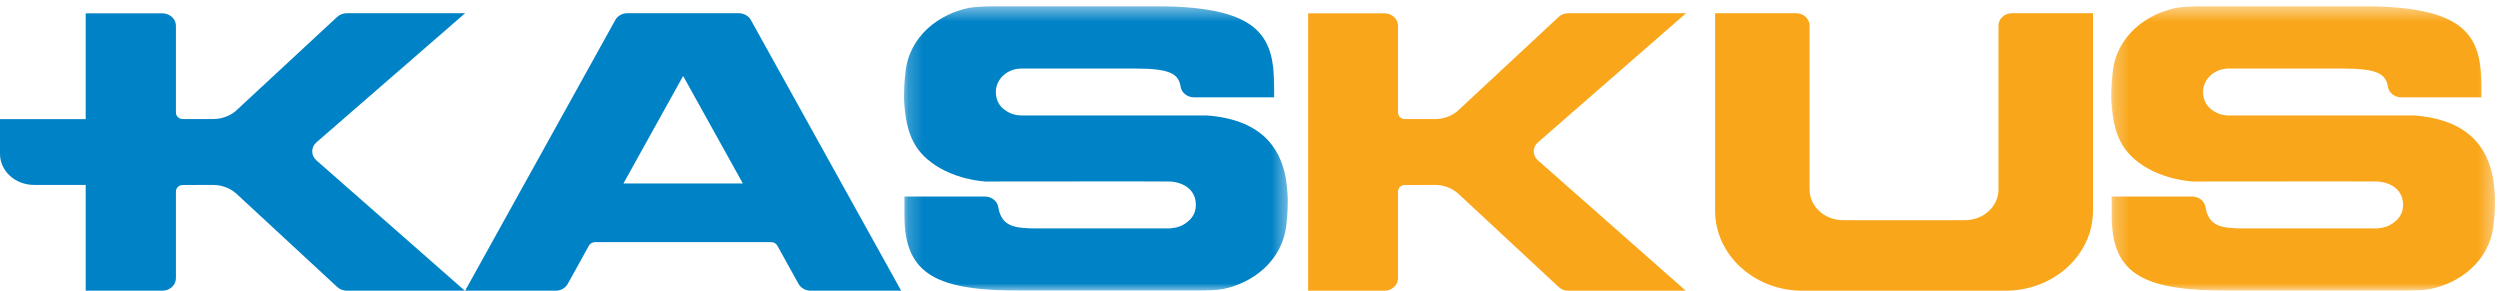 <?xml version="1.0" encoding="UTF-8"?>
<svg width="172px" height="20px" viewBox="0 0 172 20" version="1.1" xmlns="http://www.w3.org/2000/svg" xmlns:xlink="http://www.w3.org/1999/xlink">
    <!-- Generator: Sketch 49 (51002) - http://www.bohemiancoding.com/sketch -->
    <title>Page 1</title>
    <desc>Created with Sketch.</desc>
    <defs>
        <polygon id="path-1" points="0.194 0.434 26.601 0.434 26.601 20 0.194 20"></polygon>
        <polygon id="path-3" points="0.252 0.434 26.658 0.434 26.658 20 0.252 20"></polygon>
    </defs>
    <g id="Page-1" stroke="none" stroke-width="1" fill="none" fill-rule="evenodd">
        <g id="Sign-up-WAP-Single-Page" transform="translate(-74, -50)">
            <g id="Page-1" transform="translate(74, 50)">
                <g id="Group-3" transform="translate(62, 0)">
                    <mask id="mask-2" fill="white">
                        <use xlink:href="#path-1"></use>
                    </mask>
                    <g id="Clip-2"></g>
                    <path d="M26.452,12.204 C26.069,10.163 24.762,8.208 21.008,7.942 C20.918,7.94 8.294,7.942 8.268,7.942 C7.869,7.942 7.496,7.821 7.2,7.611 C6.867,7.399 6.635,7.091 6.549,6.674 C6.524,6.563 6.513,6.449 6.513,6.333 C6.513,5.44 7.3,4.717 8.268,4.717 L16.158,4.717 C18.502,4.717 19.088,5.089 19.224,5.953 C19.285,6.373 19.678,6.697 20.154,6.697 L20.175,6.697 L20.197,6.697 L25.662,6.697 L25.662,6.089 C25.662,2.731 24.972,0.434 17.598,0.434 L6.213,0.434 C5.963,0.434 5.066,0.468 4.687,0.538 C2.636,0.94 0.565,2.463 0.297,4.95 C0.28,5.13 0.194,5.762 0.197,6.555 C0.175,7.14 0.311,8.056 0.344,8.226 C0.38,8.411 0.422,8.6 0.472,8.787 C0.555,9.105 0.662,9.399 0.802,9.676 C1.513,11.197 3.486,12.297 5.784,12.488 C5.88,12.488 18.363,12.474 18.524,12.488 C19.492,12.563 20.276,13.087 20.276,14.1 C20.276,14.791 19.871,15.165 19.489,15.415 C19.049,15.712 18.406,15.716 18.406,15.716 L9.387,15.716 C7.8,15.716 6.917,15.597 6.685,14.27 L6.685,14.263 C6.621,13.844 6.231,13.522 5.759,13.522 C5.749,13.522 5.741,13.523 5.731,13.523 C5.723,13.523 5.717,13.522 5.706,13.522 L5.694,13.522 L0.226,13.522 L0.226,14.844 C0.226,18.993 2.56,20 8.376,20 L20.582,20 C20.833,20 21.73,19.967 22.109,19.893 C24.16,19.496 26.226,17.968 26.499,15.48 C26.517,15.303 26.602,14.671 26.599,13.876 C26.617,13.296 26.481,12.375 26.452,12.204" id="Fill-1" fill="#0082C6" mask="url(#mask-2)"></path>
                </g>
                <path d="M21.768,11.028 C21.589,10.875 21.481,10.656 21.481,10.412 C21.481,10.172 21.585,9.954 21.764,9.799 L32,0.909 L23.867,0.909 C23.602,0.909 23.359,1.009 23.191,1.172 L23.187,1.172 L16.184,7.666 L16.181,7.668 C15.787,7.983 15.272,8.179 14.71,8.191 L12.583,8.191 C12.318,8.191 12.107,7.997 12.107,7.761 L12.107,7.754 L12.103,7.754 L12.103,1.737 C12.082,1.3 11.703,0.945 11.223,0.919 L5.894,0.919 L5.894,8.195 L0,8.195 L0,10.575 L0,10.582 C0,11.767 1.045,12.722 2.339,12.722 L5.894,12.722 L5.894,20 L11.152,20 L11.17,20 C11.681,20 12.096,19.621 12.103,19.153 L12.103,13.144 L12.107,13.144 C12.117,12.912 12.321,12.729 12.579,12.729 C12.579,12.729 14.635,12.722 14.646,12.722 C15.262,12.722 15.823,12.943 16.238,13.302 L23.208,19.752 C23.381,19.905 23.613,20 23.867,20 L31.979,20 L21.768,11.032 L21.768,11.028 Z" id="Fill-4" fill="#0082C6"></path>
                <path d="M54.943,19.539 C55.1,19.807 55.404,19.989 55.753,20 L62,20 L51.662,1.38 C51.505,1.101 51.191,0.909 50.824,0.909 L47.108,0.909 L46.915,0.909 L43.166,0.909 C42.816,0.909 42.514,1.083 42.353,1.342 L32,20 L38.23,20 C38.594,20 38.908,19.807 39.062,19.53 L40.514,16.906 C40.593,16.759 40.758,16.658 40.946,16.658 L53.055,16.658 C53.244,16.658 53.407,16.759 53.483,16.905 L54.943,19.537 L54.943,19.539 Z M42.892,12.623 L47,5.227 L51.109,12.623 L42.892,12.623 Z" id="Fill-6" fill="#0082C6"></path>
                <g id="Group-10" transform="translate(145, 0)">
                    <mask id="mask-4" fill="white">
                        <use xlink:href="#path-3"></use>
                    </mask>
                    <g id="Clip-9"></g>
                    <path d="M26.509,12.204 C26.126,10.163 24.818,8.208 21.065,7.942 C20.975,7.94 8.35,7.942 8.329,7.942 C7.925,7.942 7.553,7.821 7.256,7.611 C6.927,7.399 6.692,7.091 6.61,6.674 C6.584,6.563 6.57,6.449 6.57,6.333 C6.57,5.44 7.356,4.717 8.329,4.717 L16.214,4.717 C18.563,4.717 19.142,5.089 19.284,5.953 C19.342,6.373 19.735,6.697 20.21,6.697 L20.232,6.697 L20.254,6.697 L25.722,6.697 L25.722,6.089 C25.722,2.731 25.029,0.434 17.654,0.434 L6.267,0.434 C6.019,0.434 5.126,0.468 4.748,0.538 C2.692,0.94 0.622,2.463 0.354,4.95 C0.336,5.13 0.254,5.762 0.254,6.555 C0.236,7.14 0.369,8.056 0.405,8.226 C0.436,8.411 0.479,8.6 0.532,8.787 C0.612,9.105 0.719,9.399 0.861,9.676 C1.57,11.197 3.546,12.297 5.845,12.488 C5.937,12.488 18.419,12.474 18.581,12.488 C19.55,12.563 20.332,13.087 20.332,14.1 C20.332,14.791 19.928,15.165 19.545,15.415 C19.103,15.712 18.463,15.716 18.463,15.716 L9.445,15.716 C7.857,15.716 6.974,15.597 6.742,14.27 L6.742,14.263 C6.682,13.844 6.291,13.522 5.816,13.522 C5.805,13.522 5.798,13.523 5.787,13.523 C5.78,13.523 5.774,13.522 5.762,13.522 L5.752,13.522 L0.283,13.522 L0.283,14.844 C0.283,18.993 2.62,20 8.436,20 L20.64,20 C20.894,20 21.787,19.967 22.165,19.893 C24.217,19.496 26.287,17.968 26.556,15.48 C26.577,15.303 26.656,14.671 26.656,13.876 C26.677,13.296 26.541,12.375 26.509,12.204" id="Fill-8" fill="#FAA61A" mask="url(#mask-4)"></path>
                </g>
                <path d="M90,20 L95.236,20 L95.251,20 C95.764,20 96.177,19.622 96.184,19.153 L96.184,13.144 L96.187,13.144 C96.198,12.912 96.401,12.729 96.658,12.729 C96.658,12.729 98.706,12.722 98.716,12.722 C99.329,12.722 99.888,12.943 100.305,13.302 L107.244,19.752 C107.415,19.905 107.643,20 107.899,20 L115.979,20 L105.809,11.032 L105.809,11.028 C105.631,10.875 105.52,10.656 105.52,10.412 C105.52,10.172 105.631,9.954 105.804,9.8 L116,0.909 L107.899,0.909 C107.636,0.909 107.397,1.008 107.226,1.172 L107.226,1.174 L100.248,7.667 L100.245,7.668 C99.853,7.983 99.34,8.179 98.777,8.191 L96.661,8.191 C96.398,8.191 96.187,7.997 96.187,7.76 L96.187,7.755 L96.184,7.755 L96.184,1.736 C96.162,1.3 95.785,0.944 95.311,0.919 L90,0.919 L90,20 Z" id="Fill-11" fill="#FAA61A"></path>
                <path d="M138.423,0.909 C137.91,0.909 137.499,1.29 137.496,1.756 L137.496,13.057 C137.486,14.207 136.466,15.138 135.21,15.148 L135.21,15.151 L126.785,15.151 L126.785,15.148 C125.526,15.138 124.511,14.208 124.501,13.057 L124.497,13.057 L124.497,11.892 L124.497,11.812 L124.497,1.726 C124.48,1.274 124.073,0.909 123.574,0.909 L118,0.909 L118,14.604 C118.06,17.525 120.61,19.89 123.79,19.998 L123.79,20 L137.995,20 C141.27,19.997 143.933,17.589 143.997,14.604 L144,14.604 L144,0.909 L138.423,0.909 Z" id="Fill-13" fill="#FAA61A"></path>
            </g>
        </g>
    </g>
</svg>
